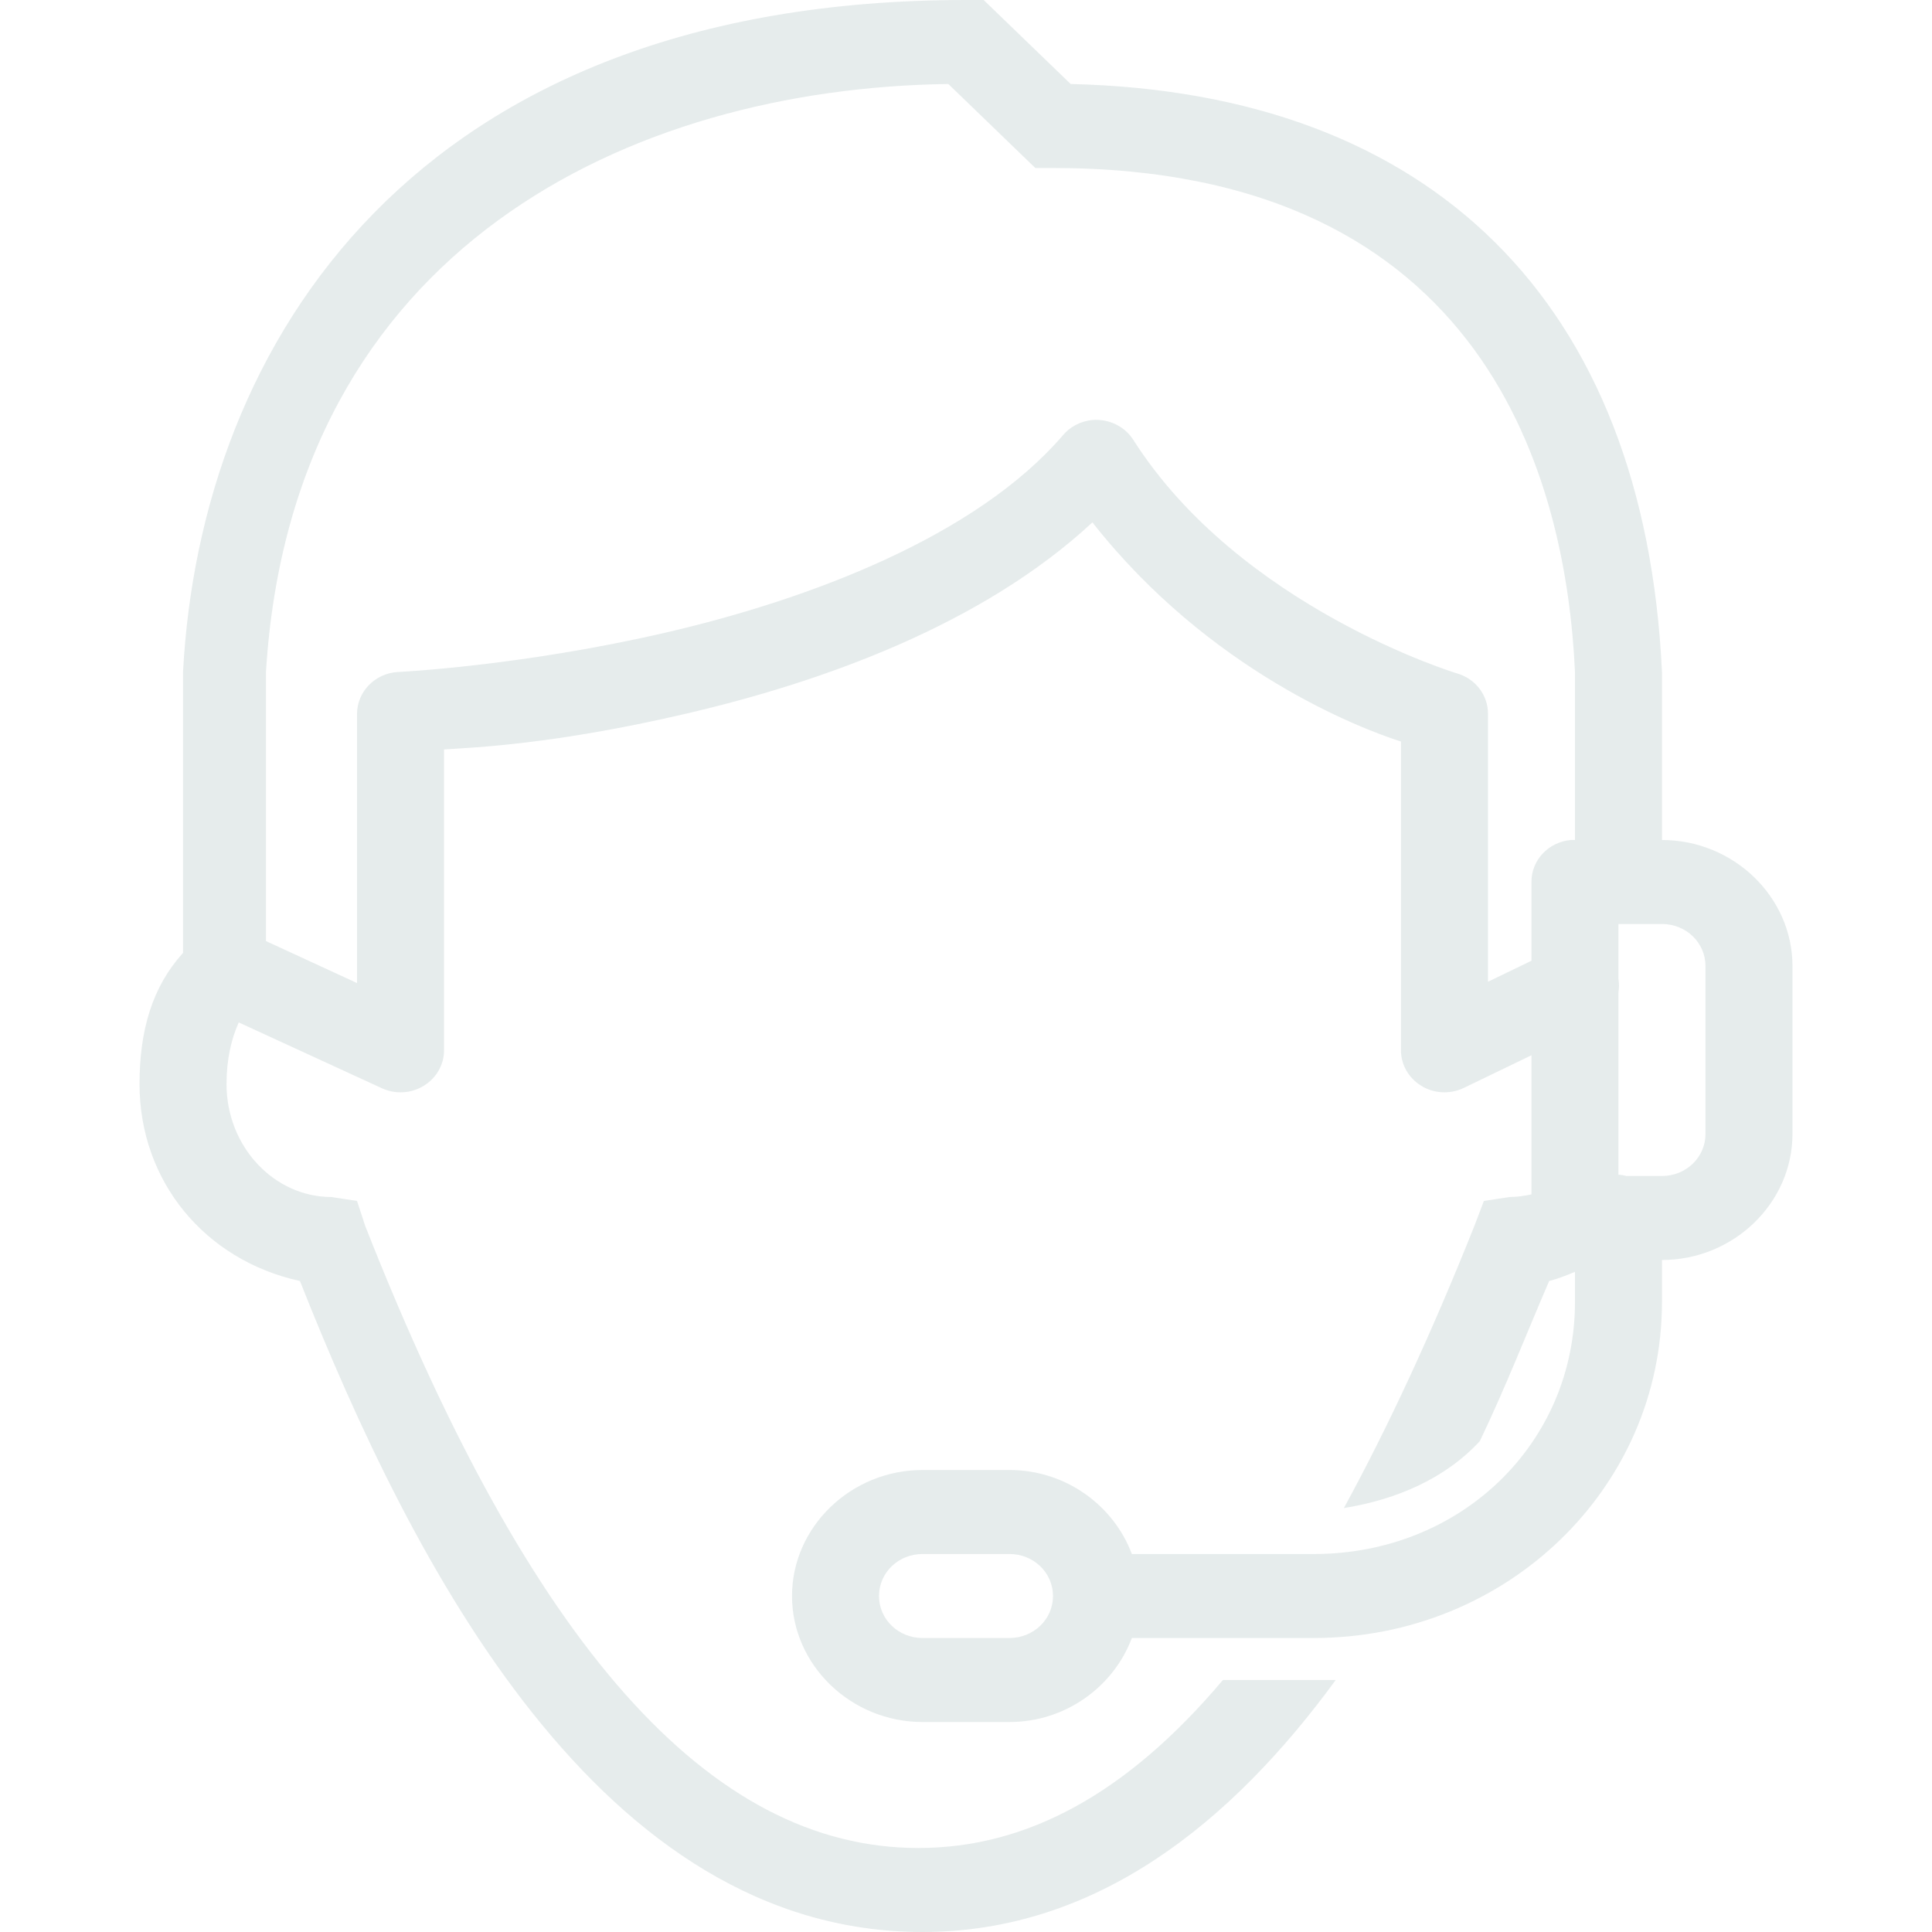 <svg width="180" height="180" viewBox="0 0 180 180" fill="none" xmlns="http://www.w3.org/2000/svg">
<g id="Frame 4">
<path id="Vector" d="M90 0C38.535 0 18.667 32.084 17.053 62.609V88.777C14.219 91.911 13 95.915 13 101.005C13 110.008 19.032 117.391 27.944 119.348C38.487 145.96 55.964 180 85.947 180C102.158 180 114.727 169.82 124.447 156.522H113.936C105.023 167.084 95.699 172.174 85.567 172.174C66.112 172.174 49.426 153.342 34.023 114.212L33.263 111.889L30.857 111.522C25.585 111.522 21.105 106.875 21.105 101.005C21.105 98.713 21.549 96.787 22.245 95.258L35.543 101.372C36.809 101.968 38.297 101.892 39.485 101.158C40.656 100.44 41.384 99.186 41.368 97.826V69.823C44.17 69.64 51.547 69.365 63.785 66.522C76.655 63.541 91.504 58.206 101.778 48.669C112.654 62.502 126.711 67.867 130.526 69.09V97.826C130.51 99.186 131.239 100.44 132.41 101.158C133.597 101.892 135.086 101.968 136.352 101.372L142.684 98.315V111.277C142.035 111.415 141.339 111.522 140.658 111.522L138.252 111.889L137.365 114.212C133.312 124.392 129.26 133.074 125.207 140.503C130.067 139.723 134.626 137.782 137.872 134.266C140.31 129.176 142.304 124.04 144.331 119.348C145.138 119.149 145.929 118.828 146.737 118.492V121.304C146.737 134.496 136.083 144.783 122.421 144.783H105.451C103.757 140.258 99.293 136.957 94.053 136.957H85.947C79.283 136.957 73.79 142.261 73.79 148.696C73.79 155.131 79.283 160.435 85.947 160.435H94.053C99.293 160.435 103.757 157.133 105.451 152.609H122.421C140.373 152.609 154.842 138.638 154.842 121.304V117.391C161.507 117.391 167 112.087 167 105.652V90C167 83.565 161.507 78.261 154.842 78.261V62.609C153.227 28.171 133.392 8.606 99.752 7.826L91.646 0H90ZM88.354 7.826L96.459 15.652H98.105C138.632 15.652 145.929 45 146.737 62.609V78.261C146.61 78.261 146.484 78.261 146.357 78.261C144.267 78.444 142.668 80.141 142.684 82.174V89.511L138.632 91.467V66.522C138.647 64.764 137.46 63.22 135.719 62.731C135.719 62.731 115.519 56.602 105.577 40.965C104.77 39.711 103.298 39.008 101.778 39.13C100.686 39.237 99.672 39.757 98.992 40.598C90.918 49.952 75.547 55.807 62.011 58.94C48.476 62.074 37.062 62.609 37.062 62.609C34.925 62.731 33.263 64.458 33.263 66.522V91.59L24.778 87.677V62.609C27.216 23.081 58.766 8.224 88.354 7.826ZM150.789 86.087H154.842C157.09 86.087 158.895 87.829 158.895 90V105.652C158.895 107.823 157.09 109.565 154.842 109.565H151.549C151.296 109.504 151.043 109.458 150.789 109.443V92.446C150.853 92.033 150.853 91.635 150.789 91.223V86.087ZM85.947 144.783H94.053C96.301 144.783 98.105 146.525 98.105 148.696C98.105 150.866 96.301 152.609 94.053 152.609H85.947C83.699 152.609 81.895 150.866 81.895 148.696C81.895 146.525 83.699 144.783 85.947 144.783Z" fill="#024442" fill-opacity="0.1"/>
</g>
</svg>
